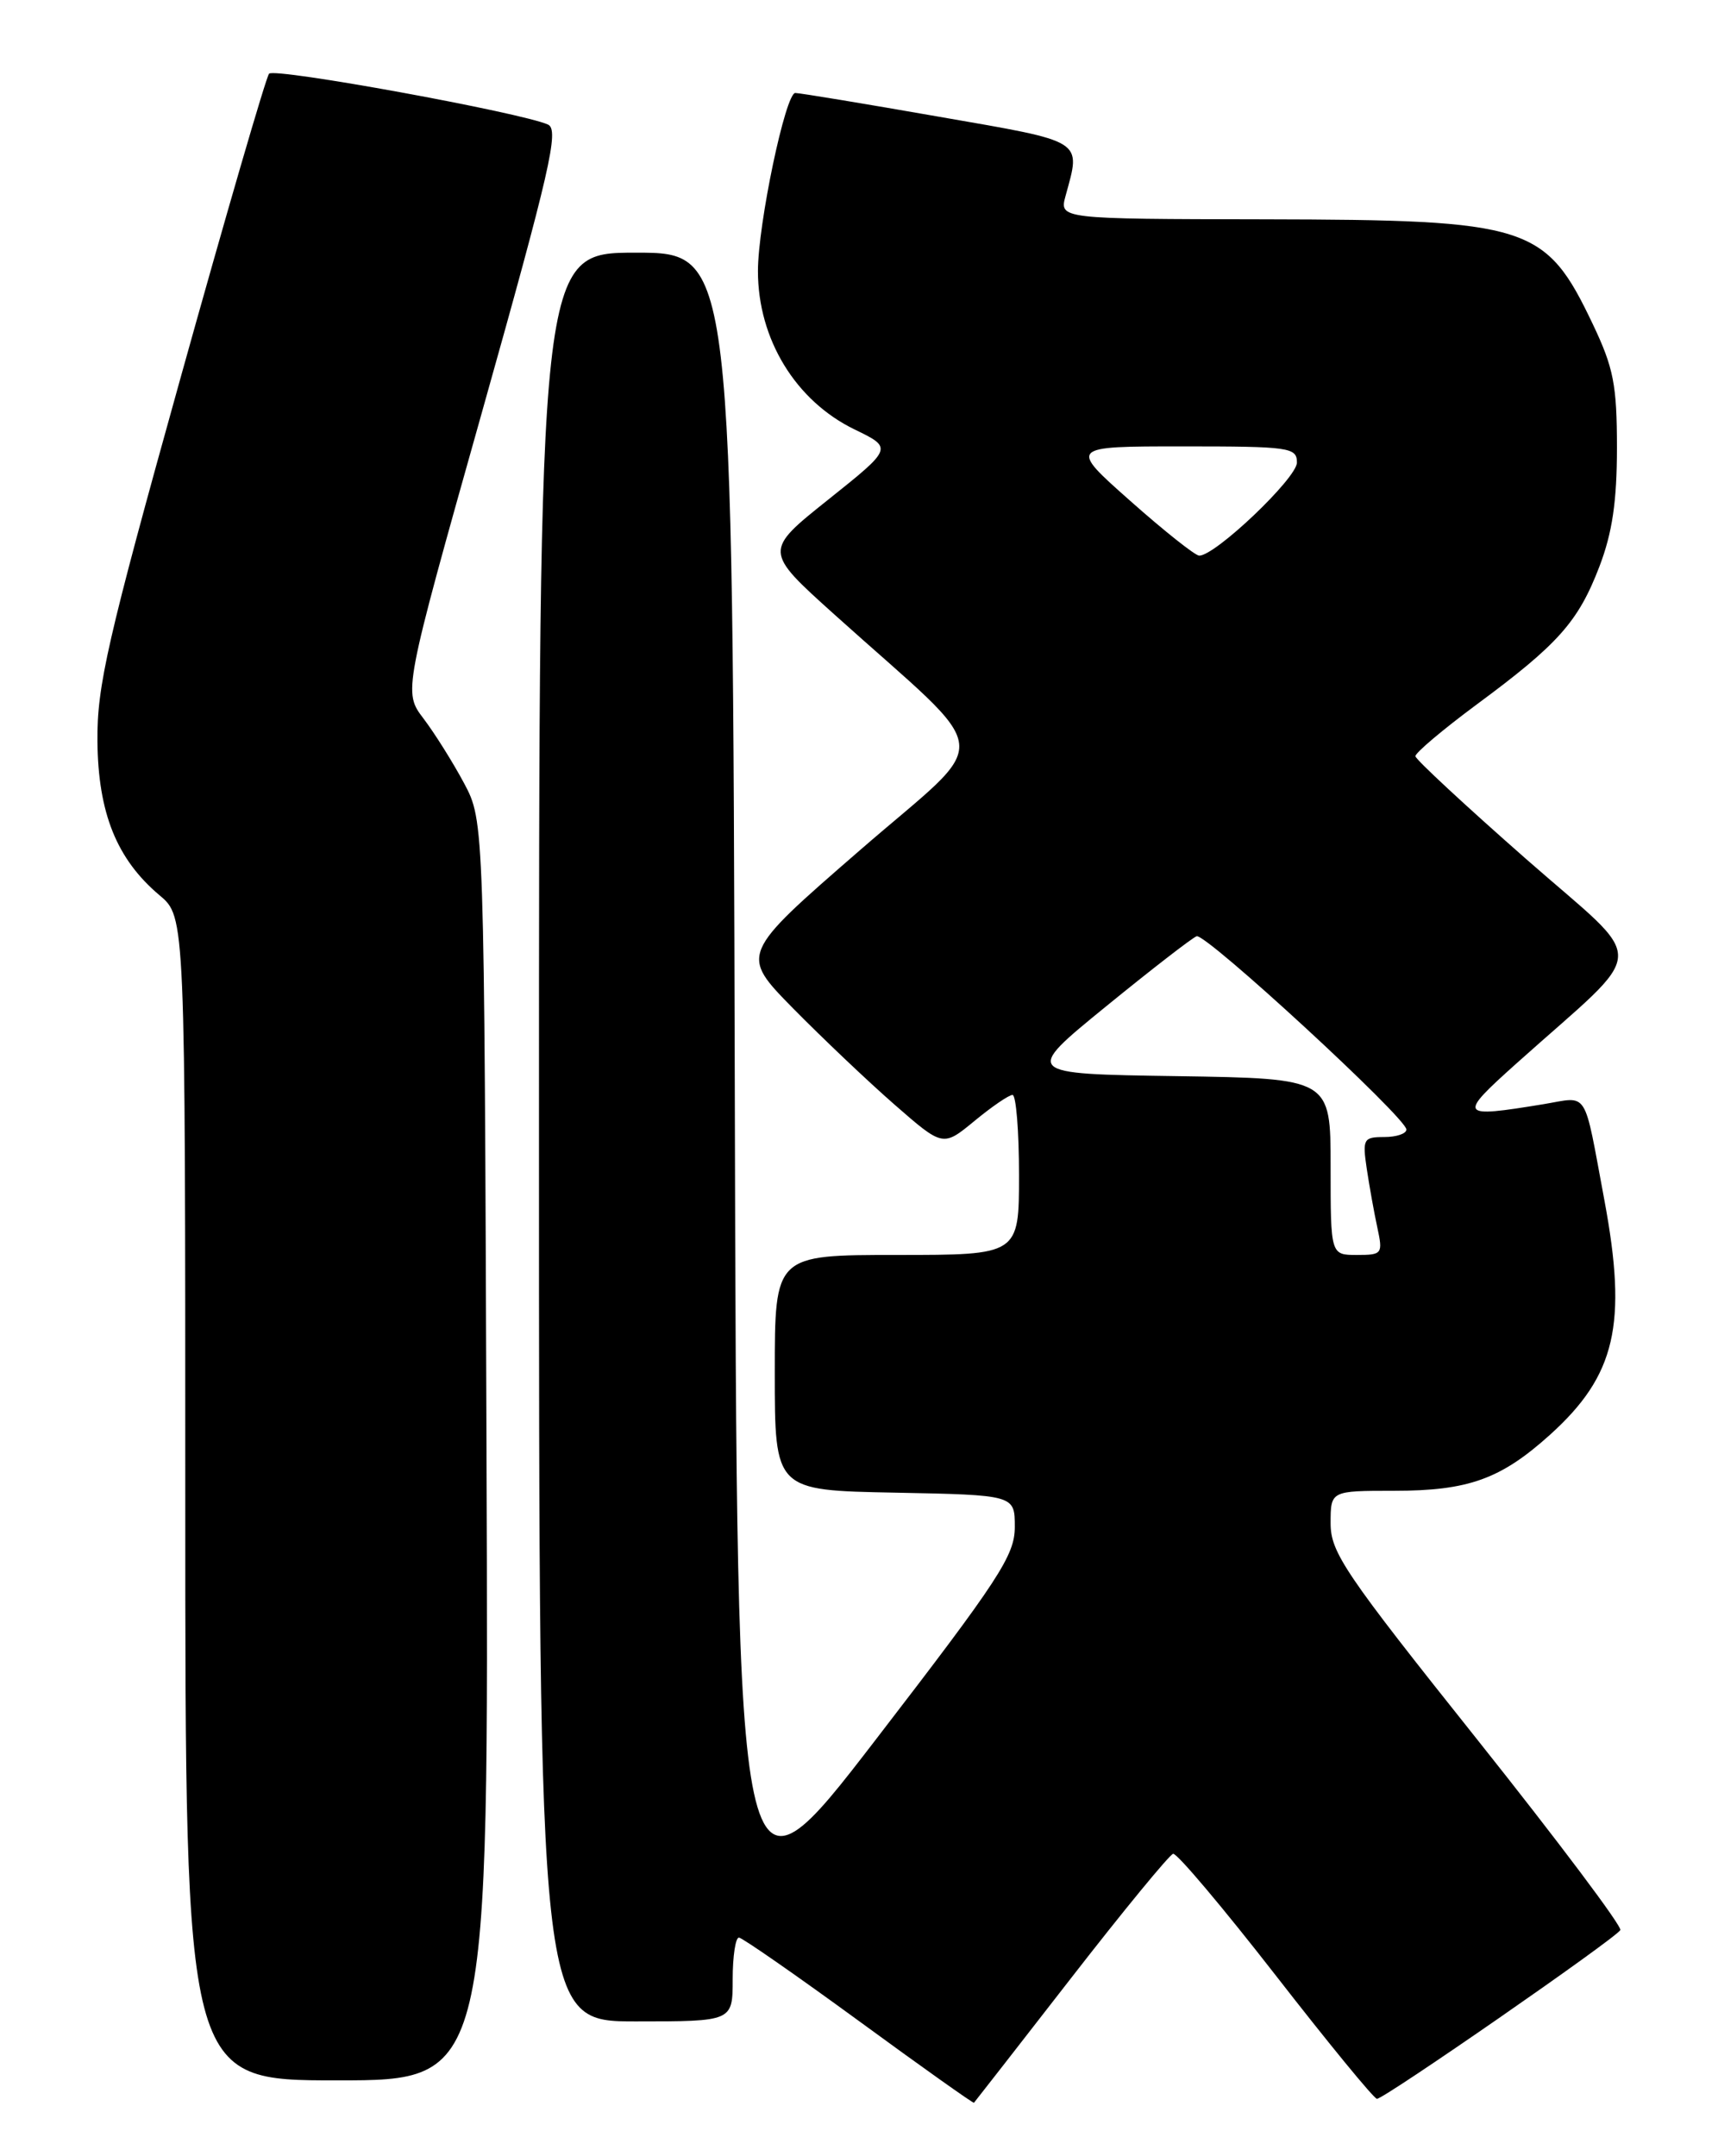 <?xml version="1.0" encoding="UTF-8" standalone="no"?>
<!DOCTYPE svg PUBLIC "-//W3C//DTD SVG 1.1//EN" "http://www.w3.org/Graphics/SVG/1.1/DTD/svg11.dtd" >
<svg xmlns="http://www.w3.org/2000/svg" xmlns:xlink="http://www.w3.org/1999/xlink" version="1.1" viewBox="0 0 204 256">
 <g >
 <path fill="currentColor"
d=" M 127.15 234.90 C 133.39 226.86 138.86 220.21 139.30 220.10 C 139.75 220.00 145.22 226.49 151.47 234.52 C 157.72 242.56 163.13 249.16 163.50 249.19 C 164.29 249.25 191.74 230.23 192.40 229.16 C 192.65 228.76 185.01 218.59 175.43 206.56 C 159.66 186.78 158.00 184.33 158.00 180.85 C 158.00 177.00 158.00 177.00 165.53 177.00 C 174.36 177.00 178.20 175.62 184.05 170.35 C 191.86 163.30 193.26 157.26 190.51 142.50 C 188.00 129.08 188.71 130.20 183.27 131.10 C 173.20 132.75 173.06 132.54 180.08 126.25 C 196.03 111.96 195.89 114.89 181.18 101.96 C 174.01 95.66 168.11 90.18 168.07 89.79 C 168.03 89.40 171.33 86.62 175.39 83.61 C 185.05 76.47 187.41 73.81 189.92 67.26 C 191.45 63.26 192.00 59.53 192.00 53.16 C 192.00 45.70 191.60 43.67 189.14 38.50 C 183.52 26.70 181.64 26.10 150.14 26.04 C 125.78 26.00 125.78 26.00 126.53 23.25 C 128.36 16.54 128.94 16.89 111.50 13.86 C 102.70 12.32 95.02 11.05 94.44 11.04 C 93.28 11.00 90.00 26.61 90.00 32.19 C 90.00 40.27 94.48 47.60 101.48 50.99 C 106.02 53.19 106.02 53.19 98.36 59.31 C 90.70 65.42 90.70 65.42 99.08 72.96 C 118.51 90.44 118.14 87.01 102.07 100.98 C 87.87 113.31 87.87 113.31 94.18 119.73 C 97.66 123.26 103.08 128.41 106.23 131.16 C 111.97 136.17 111.97 136.17 115.71 133.09 C 117.77 131.39 119.80 130.00 120.23 130.00 C 120.65 130.00 121.00 134.28 121.00 139.50 C 121.00 149.00 121.00 149.00 106.50 149.00 C 92.00 149.00 92.00 149.00 92.00 162.97 C 92.00 176.95 92.00 176.95 106.25 177.22 C 120.50 177.50 120.50 177.50 120.50 181.29 C 120.50 184.67 118.67 187.47 104.00 206.53 C 87.50 227.97 87.50 227.97 87.25 128.99 C 86.99 30.00 86.99 30.00 75.50 30.00 C 64.00 30.00 64.00 30.00 64.00 135.00 C 64.00 240.00 64.00 240.00 75.50 240.00 C 87.00 240.00 87.00 240.00 87.00 235.00 C 87.00 232.25 87.34 230.02 87.75 230.05 C 88.16 230.08 94.58 234.54 102.00 239.96 C 109.42 245.39 115.57 249.75 115.65 249.66 C 115.74 249.57 120.91 242.93 127.15 234.90 Z  M 57.77 172.25 C 57.50 97.50 57.50 97.50 55.11 93.00 C 53.79 90.53 51.62 87.07 50.30 85.33 C 47.88 82.15 47.88 82.15 57.26 48.83 C 65.32 20.18 66.42 15.40 65.07 14.79 C 61.92 13.37 32.59 8.01 31.95 8.75 C 31.59 9.16 26.84 25.48 21.40 45.00 C 12.75 76.03 11.51 81.44 11.57 88.00 C 11.65 96.54 13.86 102.02 18.96 106.31 C 22.00 108.87 22.00 108.87 22.00 177.94 C 22.00 247.00 22.00 247.00 40.02 247.00 C 58.05 247.00 58.05 247.00 57.77 172.25 Z  M 158.00 138.52 C 158.00 128.05 158.00 128.05 139.76 127.77 C 121.51 127.50 121.51 127.50 131.32 119.50 C 136.72 115.10 141.56 111.35 142.09 111.16 C 143.17 110.77 167.00 132.73 167.00 134.11 C 167.00 134.60 165.82 135.00 164.37 135.00 C 161.90 135.00 161.77 135.23 162.29 138.75 C 162.60 140.81 163.16 143.96 163.55 145.75 C 164.22 148.87 164.13 149.00 161.12 149.00 C 158.00 149.00 158.00 149.00 158.00 138.52 Z  M 134.21 59.47 C 126.91 53.00 126.91 53.00 140.46 53.00 C 153.15 53.00 154.00 53.12 154.00 54.92 C 154.00 56.77 144.26 66.03 142.39 65.97 C 141.90 65.95 138.22 63.03 134.21 59.47 Z "/>
</g>
</svg>